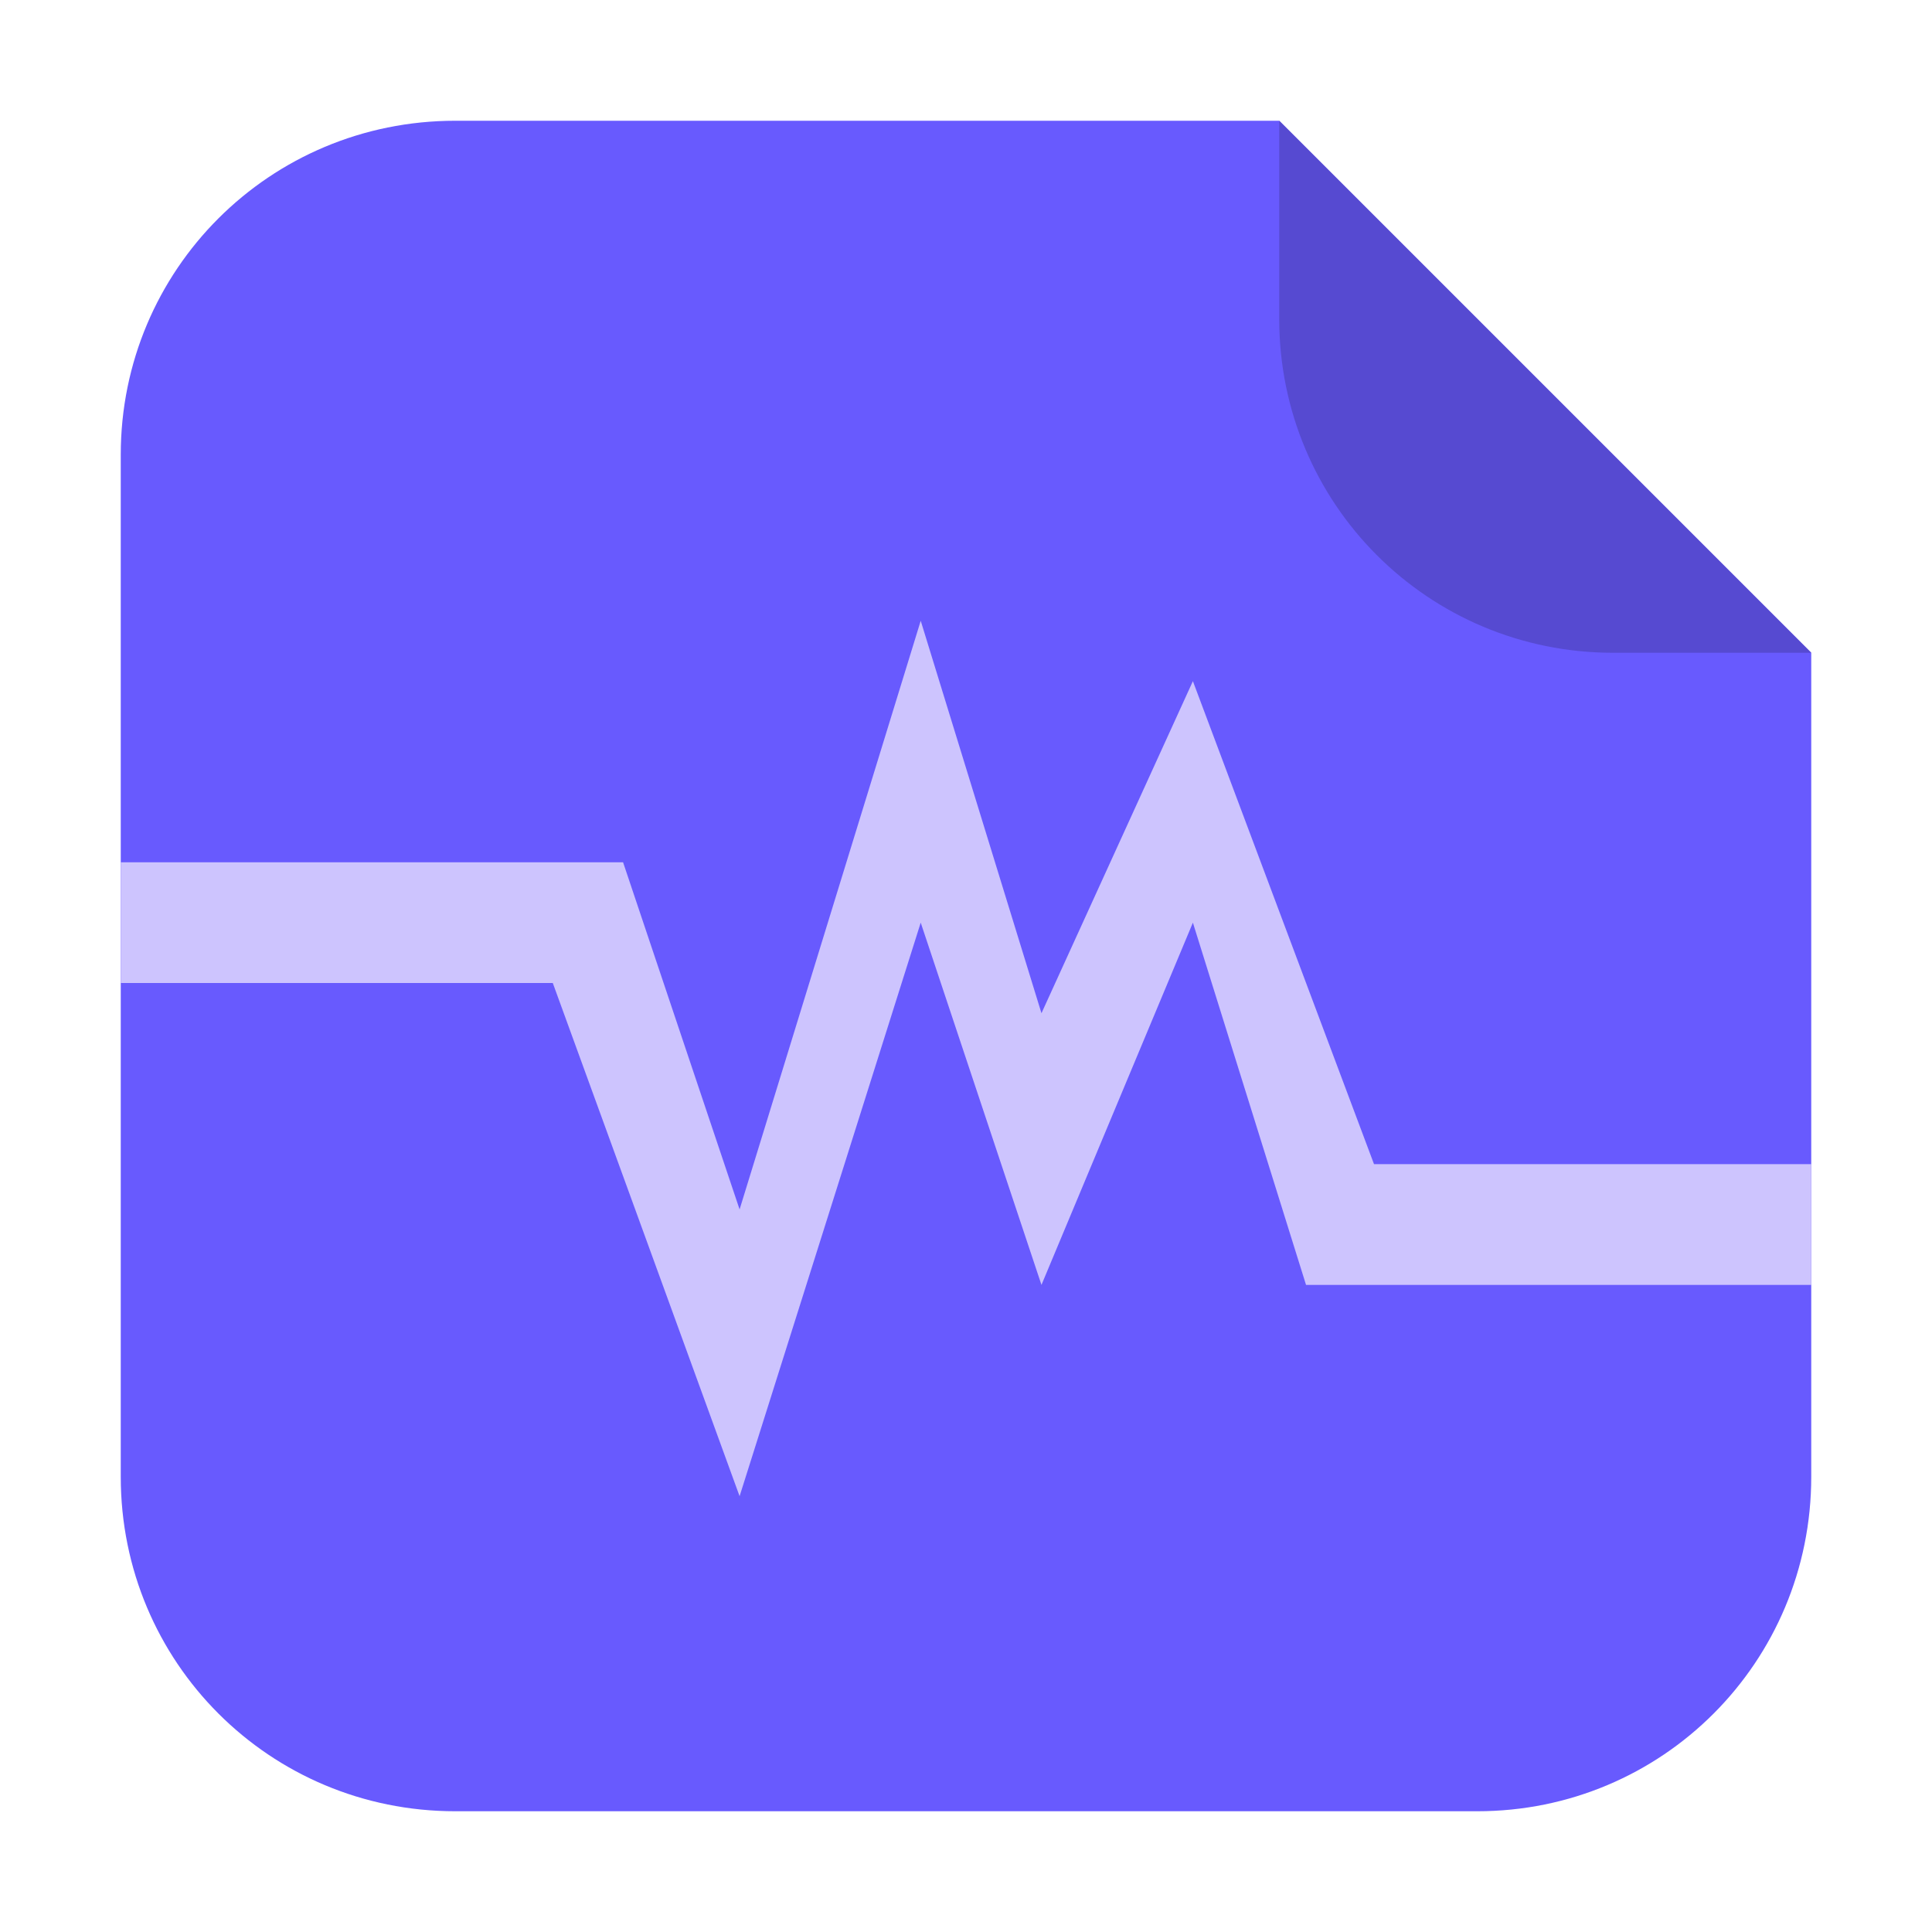 <?xml version="1.0" encoding="UTF-8"?>
<svg xmlns="http://www.w3.org/2000/svg" xmlns:xlink="http://www.w3.org/1999/xlink" width="16pt" height="16pt" viewBox="0 0 16 16" version="1.1">
<g id="surface1">
<path style=" stroke:none;fill-rule:evenodd;fill:rgb(40.784%,35.294%,99.608%);fill-opacity:1;" d="M 10.594 1 L 3.77 1 C 2.234 1 1 2.234 1 3.766 L 1 12.23 C 1 13.766 2.234 15 3.77 15 L 12.234 15 C 13.766 15 15 13.766 15 12.23 L 15 5.406 Z M 10.594 1 "/>
<path style=" stroke:none;fill-rule:evenodd;fill:rgb(33.725%,29.02%,81.961%);fill-opacity:1;" d="M 15 5.406 L 10.594 1 L 10.594 2.641 C 10.594 4.172 11.828 5.406 13.359 5.406 Z M 15 5.406 "/>
<path style=" stroke:none;fill-rule:nonzero;fill:rgb(80.392%,76.863%,99.608%);fill-opacity:1;" d="M 7.625 5.141 L 6.125 10.016 L 5.16 7.141 L 1 7.141 L 1 8.141 L 4.578 8.141 L 6.125 12.391 L 7.625 7.641 L 8.625 10.641 L 9.879 7.641 L 10.816 10.641 L 15 10.641 L 15 9.641 L 11.379 9.641 L 9.879 5.641 L 8.625 8.391 Z M 7.625 5.141 "/>
</g>
</svg>

